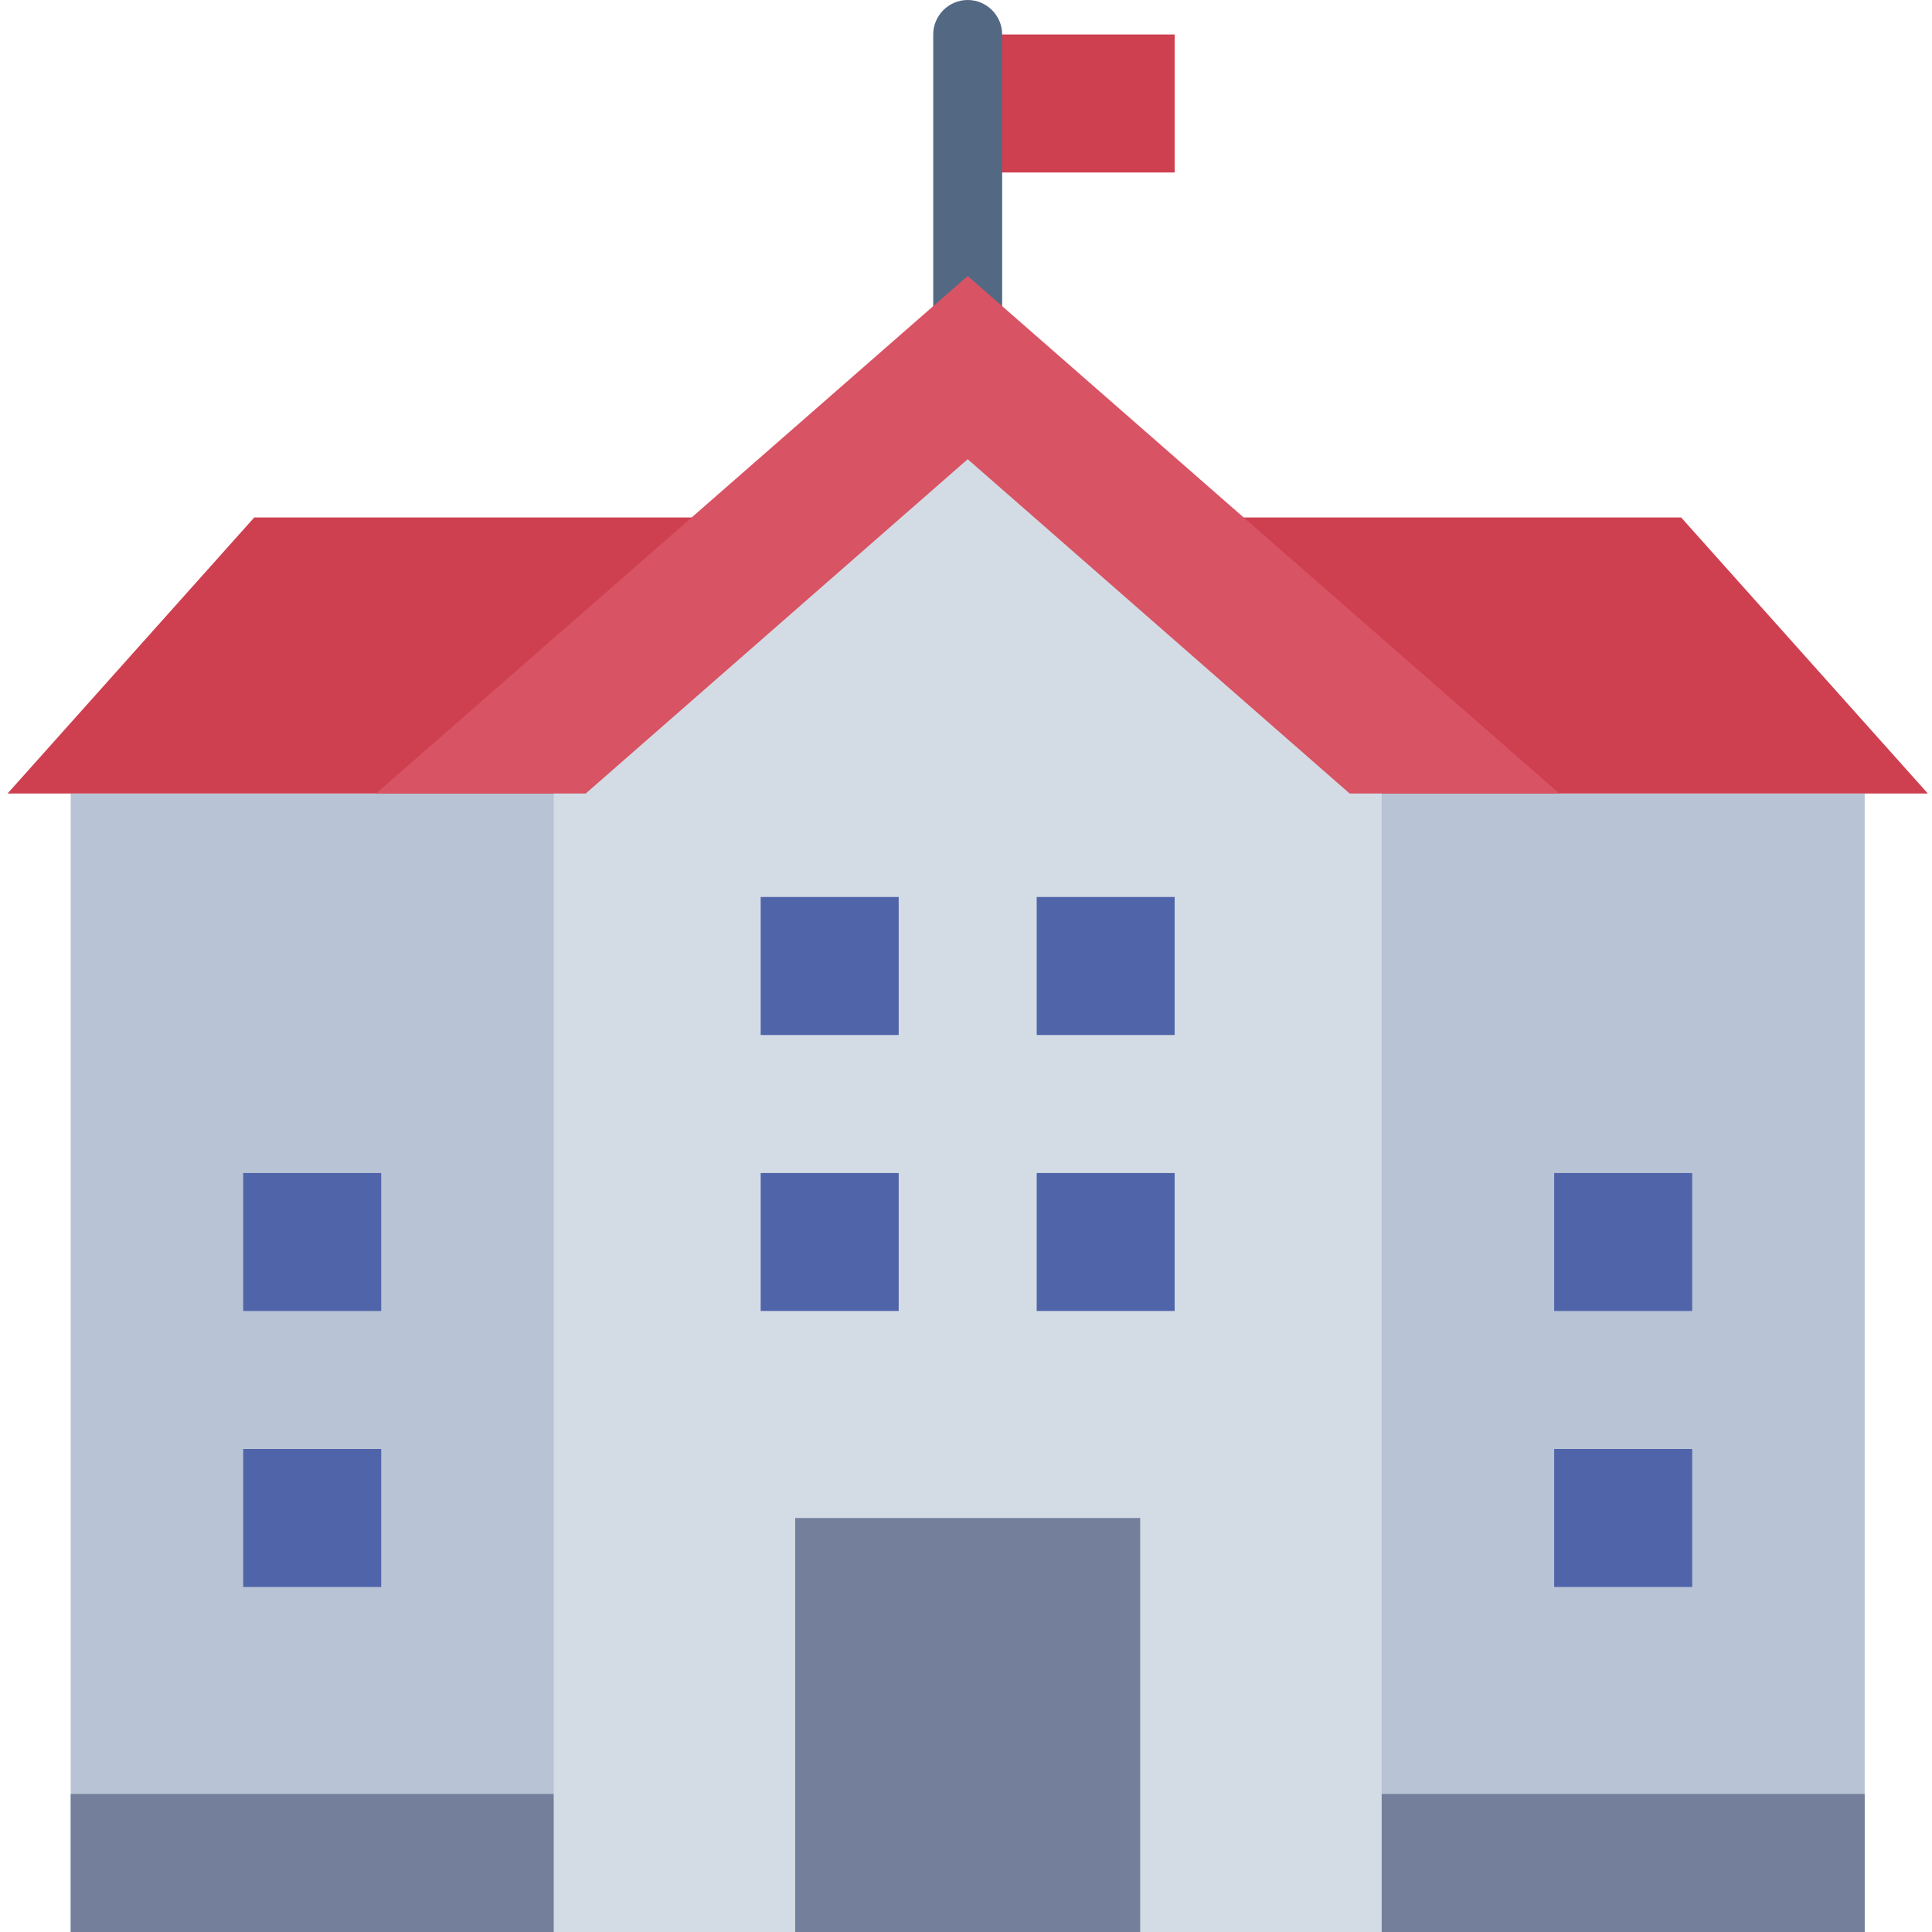 <svg width="32" height="32" viewBox="0 0 32 32" fill="none" xmlns="http://www.w3.org/2000/svg">
<g clip-path="url(#clip0_1508_8362)">
<path d="M16.028 0.571H19.456V2.857H16.028V0.571Z" fill="#CE4050"/>
<path d="M1.171 13.143H30.885V32H1.171V13.143Z" fill="#B8C3D5"/>
<path d="M1.171 29.714H30.885V32H1.171V29.714Z" fill="#737F9B"/>
<path d="M0.125 13.143L4.211 8.571H27.845L31.931 13.143H0.125Z" fill="#CE4050"/>
<path d="M22.885 11.714V32H9.171V11.714L16.028 5.714L22.885 11.714Z" fill="#D3DCE5"/>
<path d="M16.028 6.857C15.714 6.857 15.457 6.6 15.457 6.286V0.571C15.457 0.257 15.714 0 16.028 0C16.342 0 16.599 0.257 16.599 0.571V6.286C16.599 6.6 16.342 6.857 16.028 6.857Z" fill="#536882"/>
<path d="M25.828 13.143H22.354L17.131 8.571L16.028 7.606L14.925 8.571L9.702 13.143H6.228L11.456 8.571L16.028 4.571L20.599 8.571L25.828 13.143Z" fill="#D85363"/>
<path d="M13.171 25.143H18.885V32H13.171V25.143Z" fill="#737F9B"/>
<path d="M19.456 21.714H17.171V19.429H19.456V21.714ZM14.885 21.714H12.599V19.429H14.885V21.714ZM19.456 17.143H17.171V14.857H19.456V17.143ZM14.885 17.143H12.599V14.857H14.885V17.143ZM28.028 24V26.286H25.742V24H28.028ZM28.028 19.429V21.714H25.742V19.429H28.028ZM6.314 19.429V21.714H4.028V19.429H6.314ZM6.314 24V26.286H4.028V24H6.314Z" fill="#5064AA"/>
</g>
<defs>
<clipPath id="clip0_1508_8362">
<rect width="32" height="32" fill="white"/>
</clipPath>
</defs>
</svg>
